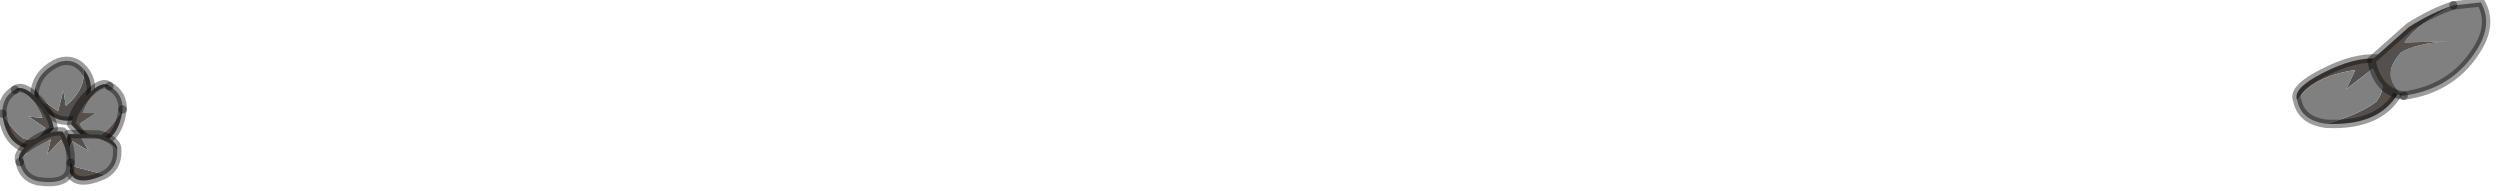 <?xml version="1.0" encoding="utf-8"?>
<svg version="1.1" id="Layer_1"
xmlns="http://www.w3.org/2000/svg"
xmlns:xlink="http://www.w3.org/1999/xlink"
width="209px" height="16px"
xml:space="preserve">
<g id="PathID_3464" transform="matrix(1, 0, 0, 1, 0.2, 0.2)">
<path style="fill:#54504E;fill-opacity:1" d="M194 5.9Q196.6 4.55 198.6 4.7Q199.95 6.45 200.25 7.65Q198.65 10.35 194.3 10.15Q197.1 9.35 198.45 8.3Q199.6 6.85 198.15 5.55L195.95 7.25L196.7 5.65Q193.1 6.2 191.85 8.2Q191.4 7.2 194 5.9" />
<path style="fill:#808080;fill-opacity:1" d="M191.85 8.2Q193.1 6.2 196.7 5.65L195.95 7.25L198.15 5.55Q199.6 6.85 198.45 8.3Q197.1 9.35 194.3 10.15Q192.2 9.9 191.85 8.2" />
<path style="fill:none;stroke-width:0.7;stroke-linecap:round;stroke-linejoin:round;stroke-miterlimit:3;stroke:#000000;stroke-opacity:0.388" d="M191.85 8.2Q192.2 9.9 194.3 10.15Q198.65 10.35 200.25 7.65Q199.95 6.45 198.6 4.7Q196.6 4.55 194 5.9Q191.4 7.2 191.85 8.2z" />
</g>
<g id="PathID_3465" transform="matrix(1, 0, 0, 1, 0.2, 0.2)">
<path style="fill:#808080;fill-opacity:1" d="M200.5 4.2Q201.8 3.4 204.5 3.25L200.8 3.35Q201.9 1.75 204.9 0.25L207.2 0Q208.25 1.85 206.8 4.05Q204.75 7.25 200.75 7.8Q198.65 6.3 200.5 4.2" />
<path style="fill:#54504E;fill-opacity:1" d="M204.9 0.25Q201.9 1.75 200.8 3.35L204.5 3.25Q201.8 3.4 200.5 4.2Q198.65 6.3 200.75 7.8Q198.55 7.45 198.05 4.85L201.2 2.05Q203.2 0.8 204.9 0.25" />
<path style="fill:none;stroke-width:0.7;stroke-linecap:round;stroke-linejoin:round;stroke-miterlimit:3;stroke:#000000;stroke-opacity:0.388" d="M200.75 7.8Q204.75 7.25 206.8 4.05Q208.25 1.85 207.2 0L204.9 0.25" />
<path style="fill:none;stroke-width:0.7;stroke-linecap:round;stroke-linejoin:round;stroke-miterlimit:3;stroke:#000000;stroke-opacity:0.388" d="M200.75 7.8Q198.55 7.45 198.05 4.85L201.2 2.05Q203.2 0.8 204.9 0.25" />
</g>
<g id="PathID_3466" transform="matrix(1, 0, 0, 1, 0.2, 0.2)">
<path style="fill:#54504E;fill-opacity:1" d="M7.15 8.55Q6.5 10.25 4.75 9.8Q3.9 9.55 2.7 8.25Q2.6 7.6 2.8 7Q3 7.9 3.7 8.5L3.6 8.35L4.65 9.1L5.1 7.35L5.3 8.65Q6.95 7.3 6.8 5.6Q7.8 6.75 7.15 8.55" />
<path style="fill:#808080;fill-opacity:1" d="M4.7 5Q5.95 4.6 6.8 5.6Q6.95 7.3 5.3 8.65L5.1 7.35L4.65 9.1L3.6 8.35L3.7 8.5Q3 7.9 2.8 7Q3.15 5.7 4.7 5" />
<path style="fill:none;stroke-width:0.7;stroke-linecap:round;stroke-linejoin:round;stroke-miterlimit:3;stroke:#000000;stroke-opacity:0.388" d="M2.8 7Q2.6 7.6 2.7 8.25Q3.9 9.55 4.75 9.8Q6.5 10.25 7.15 8.55Q7.8 6.75 6.8 5.6Q5.95 4.6 4.7 5Q3.15 5.7 2.8 7z" />
</g>
<g id="PathID_3467" transform="matrix(1, 0, 0, 1, 0.2, 0.2)">
<path style="fill:#808080;fill-opacity:1" d="M8.25 11.05Q7.15 11.35 6.45 10.15L7.8 9.25L6.65 9.25Q7.4 7.25 8.95 7Q10.1 7.65 10.05 8.95Q9.15 10.5 8.25 11.05" />
<path style="fill:#54504E;fill-opacity:1" d="M8.95 7Q7.4 7.25 6.65 9.25L7.8 9.25L6.45 10.15Q7.15 11.35 8.25 11.05Q9.15 10.5 10.05 8.95Q9.7 11.65 7.65 11.95Q6.85 11.45 5.75 10.2Q5.95 8.95 7.1 7.75Q8.35 6.45 8.95 7" />
<path style="fill:none;stroke-width:0.7;stroke-linecap:round;stroke-linejoin:round;stroke-miterlimit:3;stroke:#000000;stroke-opacity:0.388" d="M10.05 8.95Q10.1 7.65 8.95 7" />
<path style="fill:none;stroke-width:0.7;stroke-linecap:round;stroke-linejoin:round;stroke-miterlimit:3;stroke:#000000;stroke-opacity:0.388" d="M10.05 8.95Q9.7 11.65 7.65 11.95Q6.85 11.45 5.75 10.2Q5.95 8.95 7.1 7.75Q8.35 6.45 8.95 7" />
</g>
<g id="PathID_3468" transform="matrix(1, 0, 0, 1, 0.2, 0.2)">
<path style="fill:#54504E;fill-opacity:1" d="M1.8 11.4Q2.85 11.7 3.6 10.5L2.2 9.55L3.35 9.65Q2.6 7.6 1.05 7.3Q1.7 6.8 2.95 8.05Q4.1 9.3 4.3 10.55Q3.15 11.8 2.4 12.3Q0.3 12 0 9.3Q0.9 10.8 1.8 11.4" />
<path style="fill:#808080;fill-opacity:1" d="M1.05 7.3Q2.6 7.6 3.35 9.65L2.2 9.55L3.6 10.5Q2.85 11.7 1.8 11.4Q0.9 10.8 0 9.3Q-0.05 7.95 1.05 7.3" />
<path style="fill:none;stroke-width:0.7;stroke-linecap:round;stroke-linejoin:round;stroke-miterlimit:3;stroke:#000000;stroke-opacity:0.388" d="M0 9.3Q0.3 12 2.4 12.3Q3.15 11.8 4.3 10.55Q4.1 9.3 2.95 8.05Q1.7 6.8 1.05 7.3" />
<path style="fill:none;stroke-width:0.7;stroke-linecap:round;stroke-linejoin:round;stroke-miterlimit:3;stroke:#000000;stroke-opacity:0.388" d="M0 9.3Q-0.05 7.95 1.05 7.3" />
</g>
<g id="PathID_3469" transform="matrix(1, 0, 0, 1, 0.2, 0.2)">
<path style="fill:#54504E;fill-opacity:1" d="M6.6 11.35L7.2 12.4L5.85 11.6Q5.2 12.9 6.05 13.75L8.55 14.4Q6.25 15.45 5.65 14.25Q4.95 12.7 5.5 11L8.1 11.05Q9.7 11.55 9.6 12.4Q8.65 11.05 6.6 11.35" />
<path style="fill:#808080;fill-opacity:1" d="M9.6 12.4Q9.65 13.75 8.55 14.4L6.05 13.75Q5.2 12.9 5.85 11.6L7.2 12.4L6.6 11.35Q8.65 11.05 9.6 12.4" />
<path style="fill:none;stroke-width:0.7;stroke-linecap:round;stroke-linejoin:round;stroke-miterlimit:3;stroke:#000000;stroke-opacity:0.388" d="M8.55 14.4Q6.25 15.45 5.65 14.25Q4.95 12.7 5.5 11L8.1 11.05Q9.7 11.55 9.6 12.4Q9.65 13.75 8.55 14.4z" />
</g>
<g id="PathID_3470" transform="matrix(1, 0, 0, 1, 0.2, 0.2)">
<path style="fill:#54504E;fill-opacity:1" d="M5.35 12.45L5.35 12.4L4.9 11.5L3.75 12.7L4.05 11.45Q1.5 12.7 1.45 13.35Q1.1 12.55 2.55 11.6Q3.95 10.65 5.05 10.8Q5.8 12.05 5.7 13.4L5.35 12.45" />
<path style="fill:#808080;fill-opacity:1" d="M1.45 13.35Q1.5 12.7 4.05 11.45L3.75 12.7L4.9 11.5L5.35 12.4L5.35 12.45L5.7 13.4L5.65 14Q5.4 15.3 2.95 14.95Q1.7 14.65 1.45 13.35" />
<path style="fill:none;stroke-width:0.7;stroke-linecap:round;stroke-linejoin:round;stroke-miterlimit:3;stroke:#000000;stroke-opacity:0.388" d="M5.7 13.4Q5.8 12.05 5.05 10.8Q3.95 10.65 2.55 11.6Q1.1 12.55 1.45 13.35" />
<path style="fill:none;stroke-width:0.7;stroke-linecap:round;stroke-linejoin:round;stroke-miterlimit:3;stroke:#000000;stroke-opacity:0.388" d="M5.7 13.4L5.65 14Q5.4 15.3 2.95 14.95Q1.7 14.65 1.45 13.35" />
</g>
</svg>
